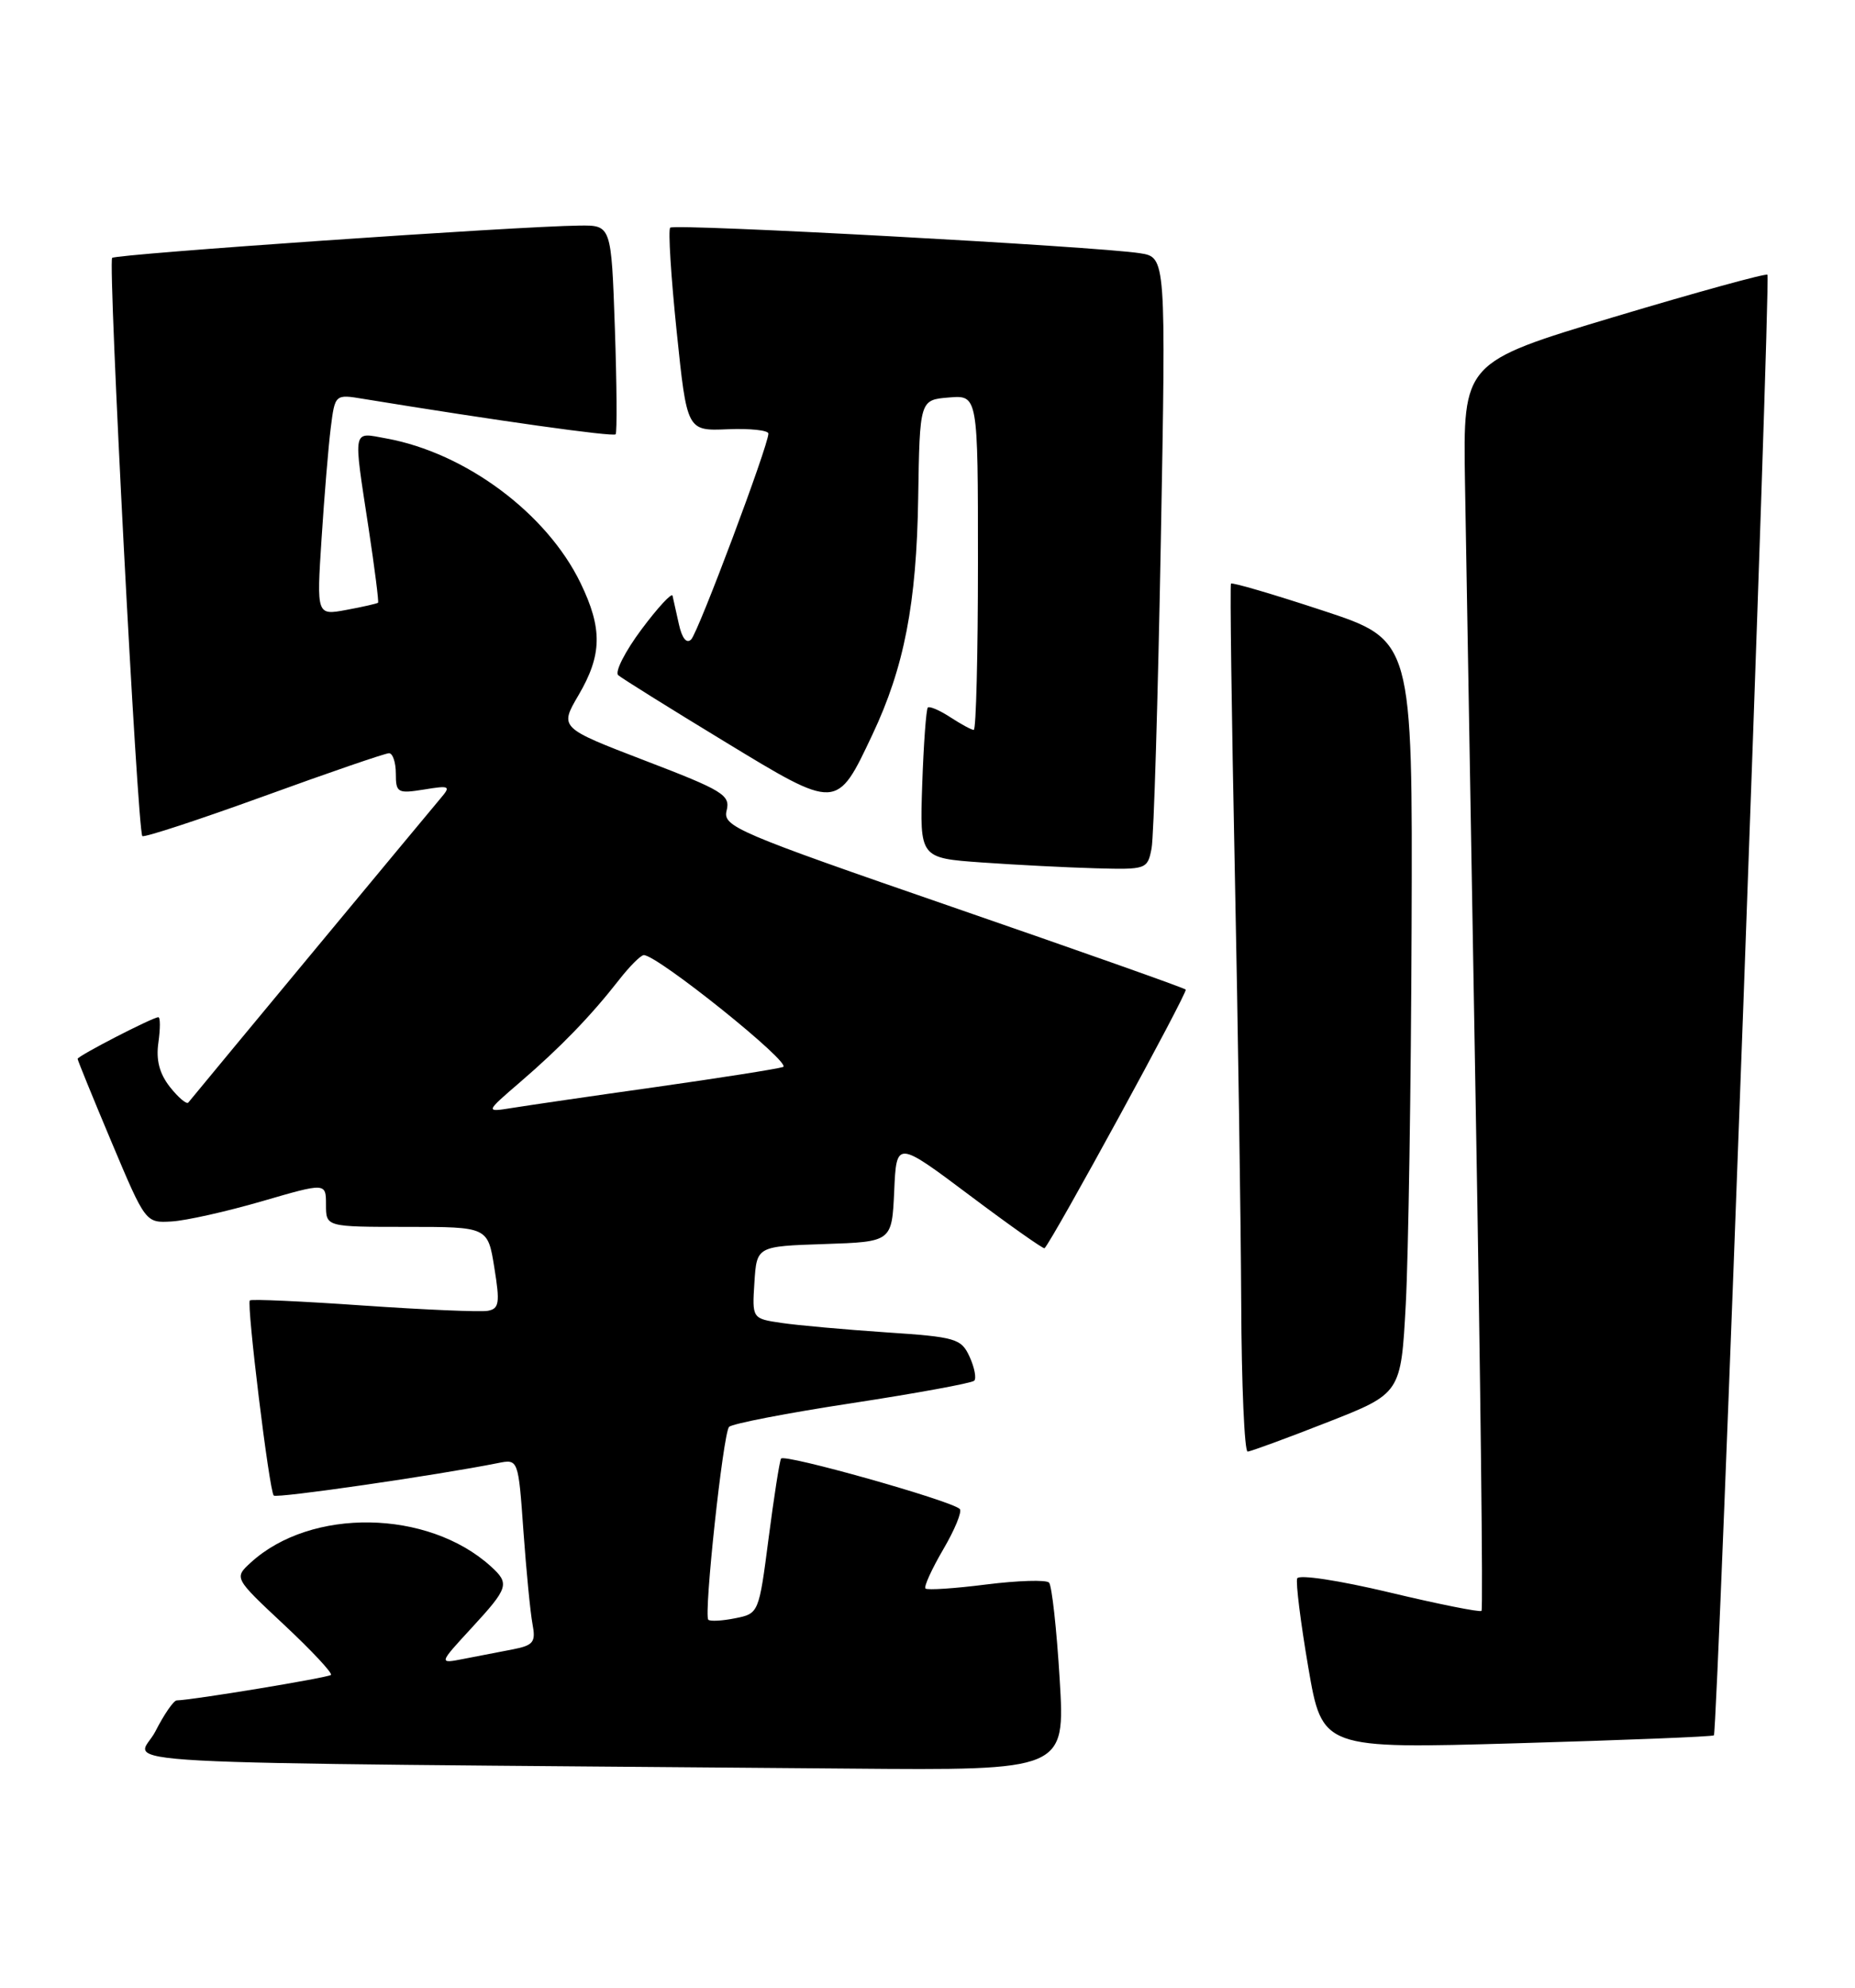<?xml version="1.0" encoding="UTF-8" standalone="no"?>
<!DOCTYPE svg PUBLIC "-//W3C//DTD SVG 1.1//EN" "http://www.w3.org/Graphics/SVG/1.1/DTD/svg11.dtd" >
<svg xmlns="http://www.w3.org/2000/svg" xmlns:xlink="http://www.w3.org/1999/xlink" version="1.1" viewBox="0 0 239 256">
 <g >
 <path fill="currentColor"
d=" M 136.53 216.25 C 136.14 209.79 135.52 204.19 135.16 203.81 C 134.80 203.43 131.16 203.54 127.08 204.05 C 123.00 204.57 119.47 204.80 119.24 204.57 C 119.01 204.34 120.04 202.08 121.53 199.53 C 123.02 196.99 123.98 194.65 123.66 194.33 C 122.59 193.26 101.01 187.18 100.63 187.84 C 100.43 188.20 99.71 192.84 99.02 198.15 C 97.78 207.74 97.75 207.80 94.73 208.40 C 93.05 208.74 91.49 208.82 91.26 208.59 C 90.65 207.98 93.16 184.64 93.93 183.76 C 94.29 183.35 101.42 181.97 109.77 180.70 C 118.13 179.42 125.21 178.12 125.52 177.81 C 125.82 177.51 125.56 176.13 124.93 174.74 C 123.85 172.38 123.18 172.18 114.14 171.58 C 108.84 171.22 102.79 170.68 100.70 170.37 C 96.90 169.81 96.90 169.81 97.20 165.15 C 97.50 160.50 97.50 160.50 106.21 160.21 C 114.91 159.92 114.91 159.92 115.21 153.40 C 115.50 146.87 115.50 146.87 124.92 153.93 C 130.10 157.82 134.45 160.88 134.58 160.75 C 135.64 159.68 153.08 127.75 152.77 127.44 C 152.56 127.22 139.03 122.44 122.72 116.81 C 94.82 107.18 93.10 106.44 93.62 104.38 C 94.12 102.39 93.15 101.80 83.12 97.96 C 72.08 93.72 72.08 93.72 74.54 89.52 C 77.58 84.34 77.64 80.95 74.80 75.09 C 70.46 66.11 59.97 58.31 49.75 56.46 C 45.36 55.66 45.50 54.96 47.48 67.96 C 48.27 73.16 48.82 77.51 48.71 77.62 C 48.59 77.73 46.77 78.15 44.65 78.54 C 40.79 79.26 40.79 79.26 41.43 69.38 C 41.78 63.95 42.31 57.53 42.61 55.13 C 43.16 50.76 43.16 50.76 46.83 51.37 C 63.71 54.13 79.03 56.29 79.32 55.93 C 79.51 55.69 79.47 49.54 79.22 42.25 C 78.76 29.00 78.76 29.00 74.63 29.05 C 66.61 29.14 14.95 32.72 14.45 33.21 C 13.89 33.78 17.71 107.05 18.34 107.67 C 18.56 107.89 25.60 105.58 33.99 102.54 C 42.38 99.49 49.64 97.00 50.12 97.00 C 50.60 97.00 51.00 98.18 51.00 99.63 C 51.00 102.09 51.23 102.22 54.61 101.68 C 57.95 101.13 58.12 101.22 56.78 102.79 C 55.70 104.06 26.85 138.82 24.26 141.99 C 24.04 142.25 22.98 141.35 21.90 139.99 C 20.54 138.26 20.08 136.51 20.41 134.25 C 20.66 132.46 20.66 131.00 20.40 131.00 C 19.68 131.00 10.00 135.99 10.00 136.36 C 10.00 136.54 11.97 141.37 14.38 147.10 C 18.76 157.50 18.76 157.50 22.13 157.30 C 23.98 157.19 29.21 156.02 33.75 154.70 C 42.00 152.30 42.00 152.30 42.00 155.15 C 42.00 158.00 42.00 158.00 52.42 158.00 C 62.85 158.00 62.85 158.00 63.69 163.25 C 64.43 167.81 64.32 168.54 62.84 168.81 C 61.90 168.98 54.70 168.67 46.83 168.13 C 38.97 167.58 32.38 167.28 32.19 167.47 C 31.75 167.92 34.69 192.02 35.27 192.60 C 35.64 192.98 56.33 189.98 64.14 188.42 C 66.78 187.89 66.78 187.89 67.44 197.19 C 67.81 202.31 68.33 207.70 68.61 209.16 C 69.05 211.48 68.73 211.89 66.06 212.41 C 64.38 212.73 61.54 213.29 59.75 213.63 C 56.50 214.27 56.50 214.27 60.75 209.66 C 65.54 204.46 65.70 203.95 63.23 201.71 C 55.13 194.38 40.07 194.14 32.32 201.22 C 30.15 203.21 30.15 203.21 36.60 209.24 C 40.15 212.56 42.87 215.47 42.64 215.70 C 42.28 216.05 24.88 218.93 22.77 218.98 C 22.37 218.99 21.13 220.79 20.01 222.99 C 17.74 227.43 8.05 226.91 109.37 227.76 C 137.24 228.00 137.24 228.00 136.53 216.25 Z  M 220.82 223.48 C 221.30 223.05 228.16 35.83 227.72 35.38 C 227.51 35.18 218.60 37.63 207.92 40.83 C 188.50 46.66 188.50 46.66 188.75 62.08 C 188.89 70.56 189.51 106.66 190.13 142.29 C 190.75 177.92 191.09 207.24 190.88 207.45 C 190.67 207.65 185.32 206.58 179.00 205.07 C 172.49 203.52 167.34 202.74 167.13 203.27 C 166.93 203.79 167.57 208.94 168.56 214.72 C 170.36 225.22 170.36 225.22 195.43 224.50 C 209.22 224.10 220.64 223.65 220.82 223.48 Z  M 171.00 183.17 C 180.50 179.45 180.50 179.45 181.12 167.98 C 181.46 161.66 181.80 139.84 181.87 119.47 C 182.00 82.43 182.00 82.43 170.43 78.63 C 164.06 76.53 158.74 74.97 158.60 75.16 C 158.46 75.35 158.68 91.92 159.09 112.00 C 159.50 132.07 159.87 157.16 159.92 167.75 C 159.96 178.34 160.34 186.97 160.75 186.94 C 161.16 186.91 165.78 185.22 171.00 183.17 Z  M 148.37 109.25 C 148.66 107.74 149.19 89.99 149.56 69.82 C 150.23 33.13 150.23 33.13 146.87 32.61 C 141.28 31.73 86.89 28.77 86.35 29.32 C 86.07 29.59 86.45 35.60 87.18 42.66 C 88.51 55.50 88.51 55.50 93.75 55.28 C 96.64 55.16 99.00 55.41 99.00 55.84 C 99.00 57.37 89.97 81.43 89.05 82.35 C 88.46 82.94 87.87 82.20 87.47 80.39 C 87.11 78.80 86.75 77.15 86.65 76.72 C 86.56 76.29 84.75 78.24 82.64 81.07 C 80.53 83.90 79.19 86.54 79.65 86.95 C 80.12 87.36 86.26 91.19 93.29 95.46 C 107.93 104.36 107.79 104.37 112.41 94.59 C 116.50 85.93 118.09 77.73 118.30 64.15 C 118.50 51.50 118.50 51.50 122.25 51.19 C 126.00 50.88 126.00 50.88 126.00 72.44 C 126.00 84.30 125.76 94.00 125.46 94.00 C 125.17 94.00 123.81 93.26 122.43 92.36 C 121.06 91.47 119.76 90.91 119.54 91.12 C 119.33 91.34 119.00 95.79 118.82 101.01 C 118.50 110.50 118.50 110.50 126.50 111.07 C 130.90 111.38 137.50 111.72 141.17 111.82 C 147.71 112.00 147.85 111.95 148.37 109.25 Z  M 67.00 139.37 C 72.21 134.89 76.13 130.83 79.71 126.25 C 81.10 124.46 82.56 123.00 82.95 123.00 C 84.72 123.00 102.16 136.99 100.89 137.41 C 100.13 137.66 92.75 138.82 84.50 139.99 C 76.25 141.15 67.92 142.37 66.00 142.68 C 62.50 143.24 62.50 143.24 67.00 139.37 Z "/>
</g>
</svg>